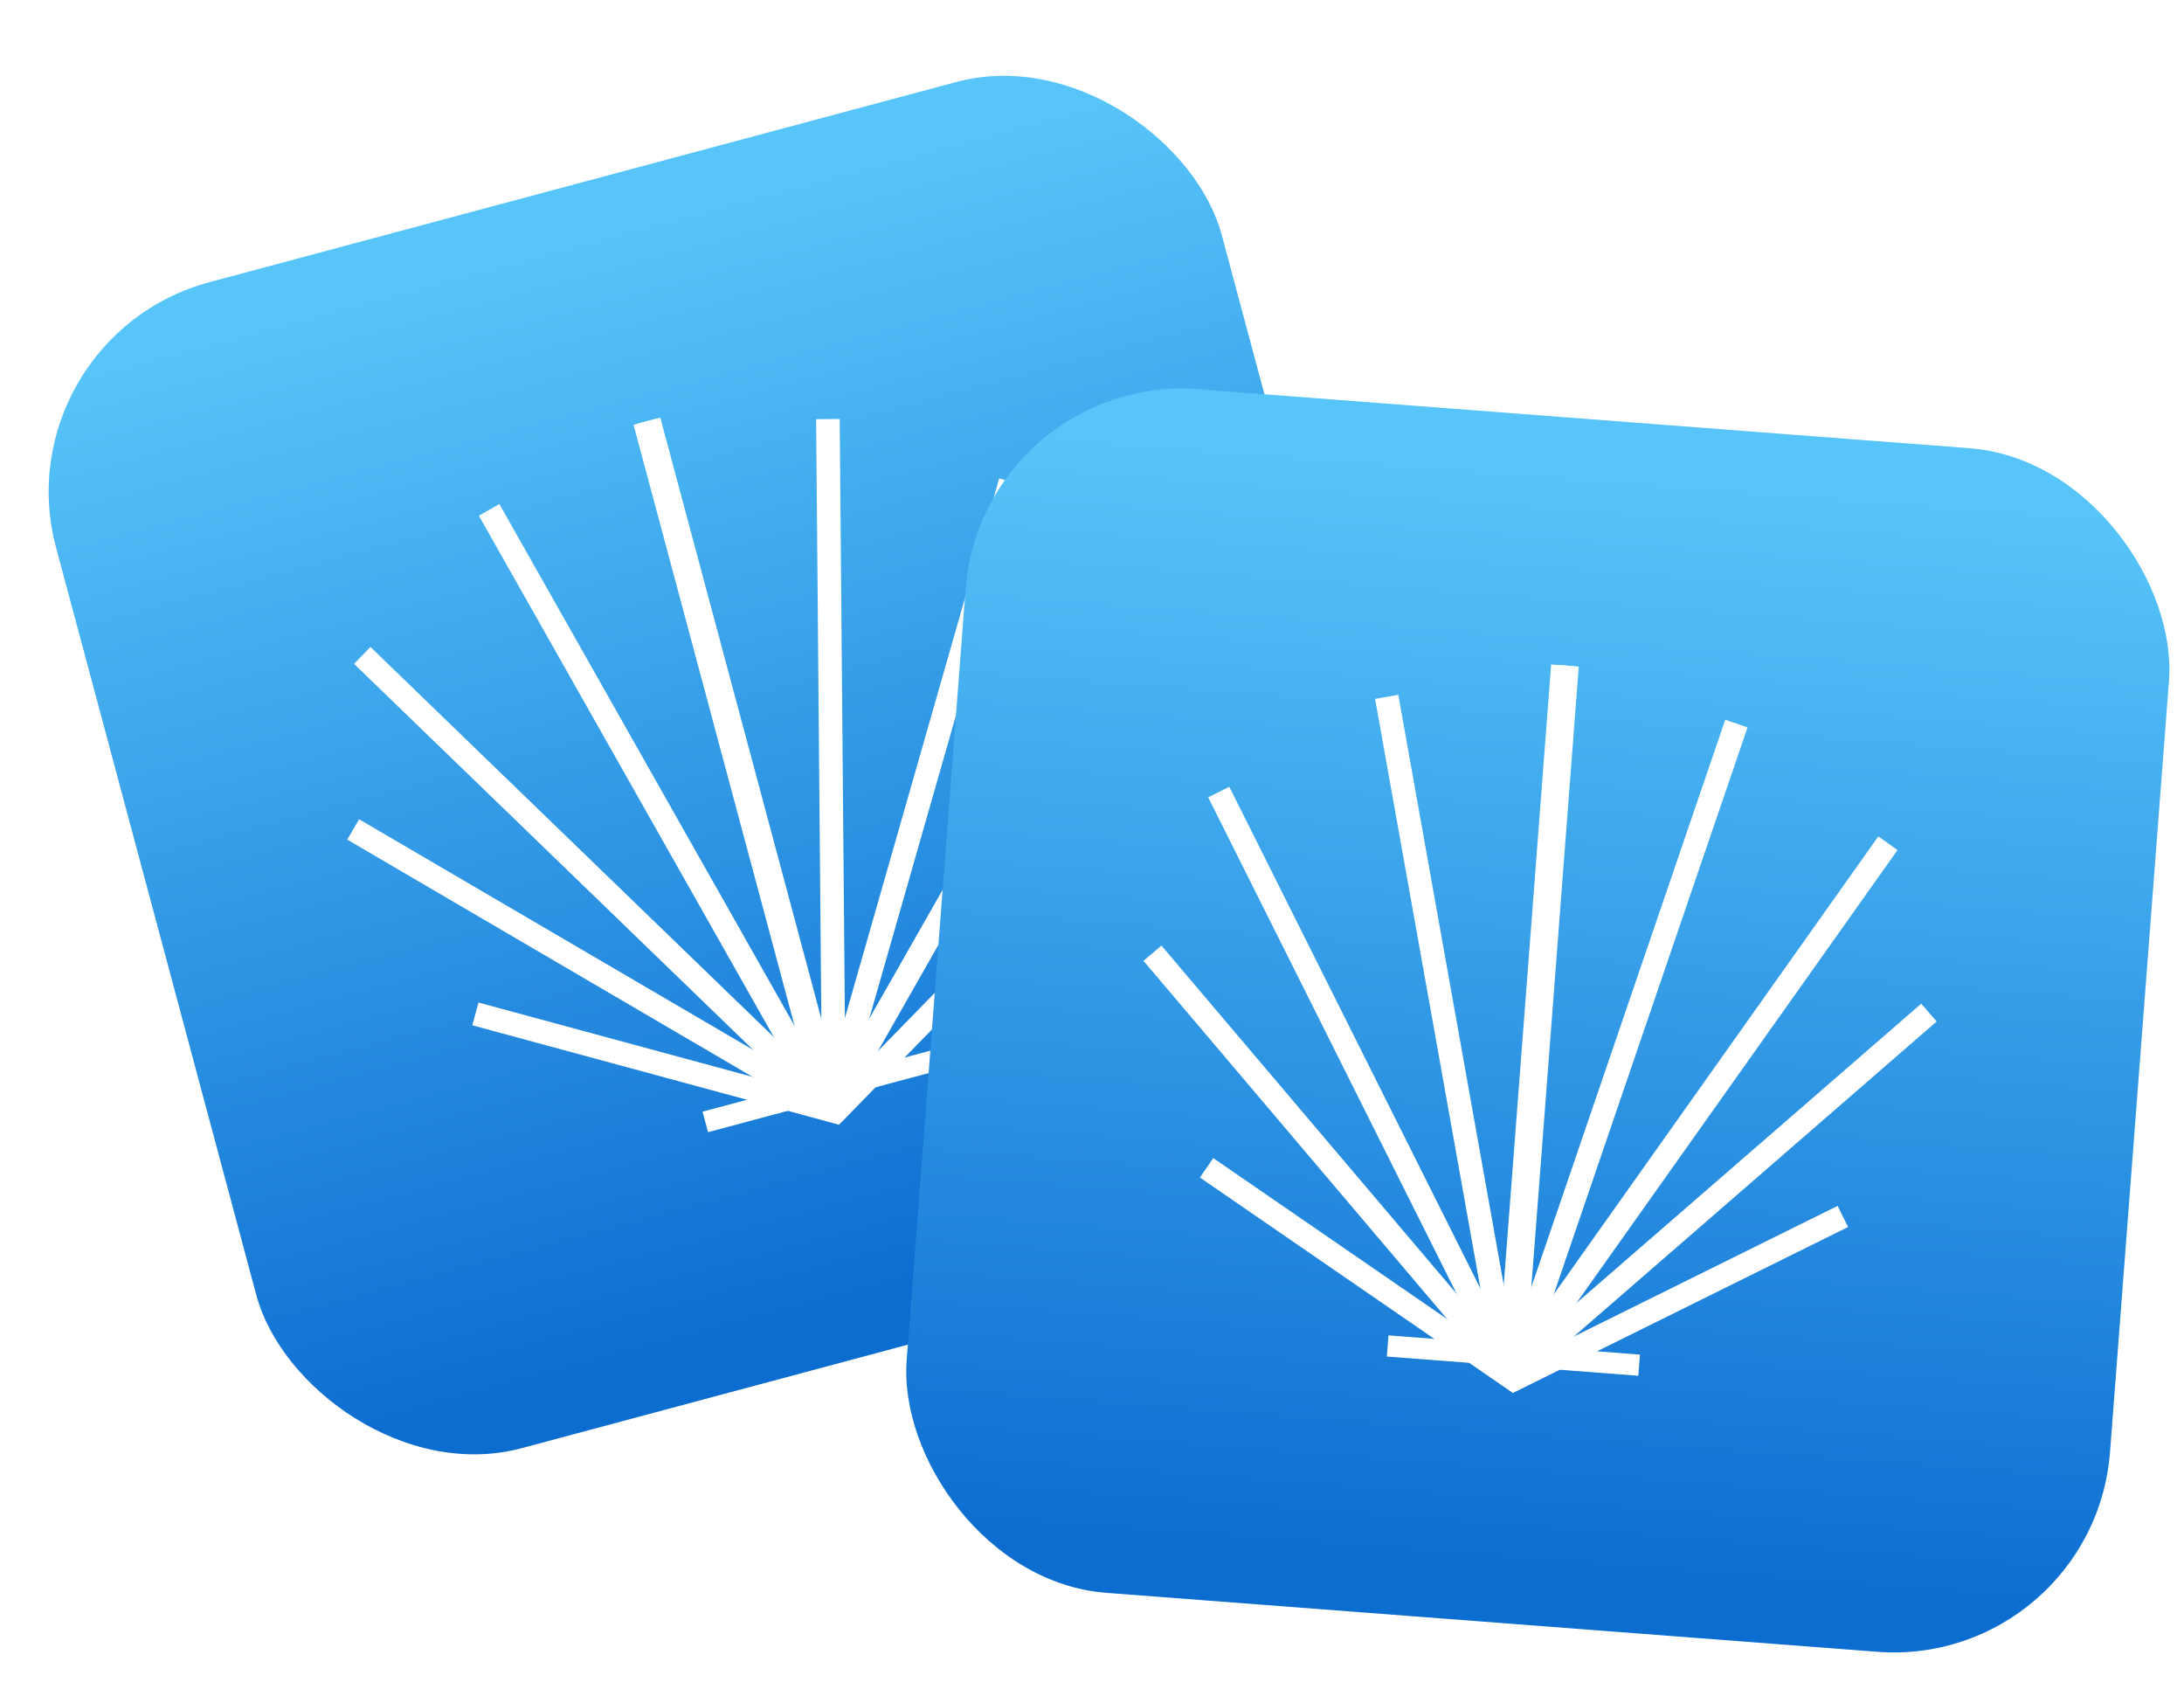 <svg xmlns="http://www.w3.org/2000/svg" width="422" height="329" fill="none" viewBox="0 0 422 329"><rect x="0" y="0" width="422" height="329" fill="#333333" stroke="none"/><g clip-path="url(#clip0)"><rect width="422" height="329" fill="#fff"/><rect width="233.192" height="233.192" y="65.355" fill="url(#paint0_linear)" rx="41.902" transform="rotate(-15 0 65.355)"/><path stroke="#fff" stroke-width="4.555" d="M160.562 212.552L125.384 81.267"/><path stroke="#fff" stroke-width="4.555" d="M161.118 213.14L159.971 80.959"/><path stroke="#fff" stroke-width="4.555" d="M160.775 213.612L195.257 93.052"/><path stroke="#fff" stroke-width="4.555" d="M160.963 213.677L213.587 121.288"/><path stroke="#fff" stroke-width="4.555" d="M160.514 215.668L210.954 163.959"/><path stroke="#fff" stroke-width="4.555" d="M159.794 212.758L124.616 81.473"/><path stroke="#fff" stroke-width="4.555" d="M159.607 213.545L94.509 98.499"/><path stroke="#fff" stroke-width="4.555" d="M160.139 213.782L69.997 126.616"/><path stroke="#fff" stroke-width="4.555" d="M160.009 213.933L68.241 160.234"/><path stroke="#fff" stroke-width="4.555" d="M162.713 215.078L91.857 195.871"/><rect width="48.733" height="4.099" x="135.751" y="214.759" fill="#fff" transform="rotate(-15 135.751 214.759)"/><rect width="233.192" height="233.192" x="189.775" y="72" fill="url(#paint1_linear)" rx="41.902" transform="rotate(4.372 189.775 72)"/><path stroke="#fff" stroke-width="4.555" d="M292.423 264.122L302.783 128.601"/><path stroke="#fff" stroke-width="4.555" d="M292.752 264.861L335.514 139.782"/><path stroke="#fff" stroke-width="4.555" d="M292.272 265.192L364.791 162.896"/><path stroke="#fff" stroke-width="4.555" d="M292.428 265.316L372.718 195.613"/><path stroke="#fff" stroke-width="4.555" d="M291.344 267.045L356.08 234.995"/><path stroke="#fff" stroke-width="4.555" d="M291.63 264.062L301.99 128.541"/><path stroke="#fff" stroke-width="4.555" d="M291.192 264.742L267.94 134.617"/><path stroke="#fff" stroke-width="4.555" d="M291.616 265.142L235.49 153.011"/><path stroke="#fff" stroke-width="4.555" d="M291.443 265.241L222.682 184.143"/><path stroke="#fff" stroke-width="4.555" d="M293.614 267.219L233.14 225.596"/><rect width="48.733" height="4.099" x="268.285" y="257.974" fill="#fff" transform="rotate(4.372 268.285 257.974)"/></g><defs><linearGradient id="paint0_linear" x1="9.557" x2="9.557" y1="75.679" y2="289.757" gradientUnits="userSpaceOnUse"><stop stop-color="#57C5FA"/><stop offset="1" stop-color="#0C6DD1"/></linearGradient><linearGradient id="paint1_linear" x1="199.332" x2="199.332" y1="82.325" y2="296.402" gradientUnits="userSpaceOnUse"><stop stop-color="#57C5FA"/><stop offset="1" stop-color="#0C6DD1"/></linearGradient><clipPath id="clip0"><rect width="422" height="329" fill="#fff"/></clipPath></defs></svg>